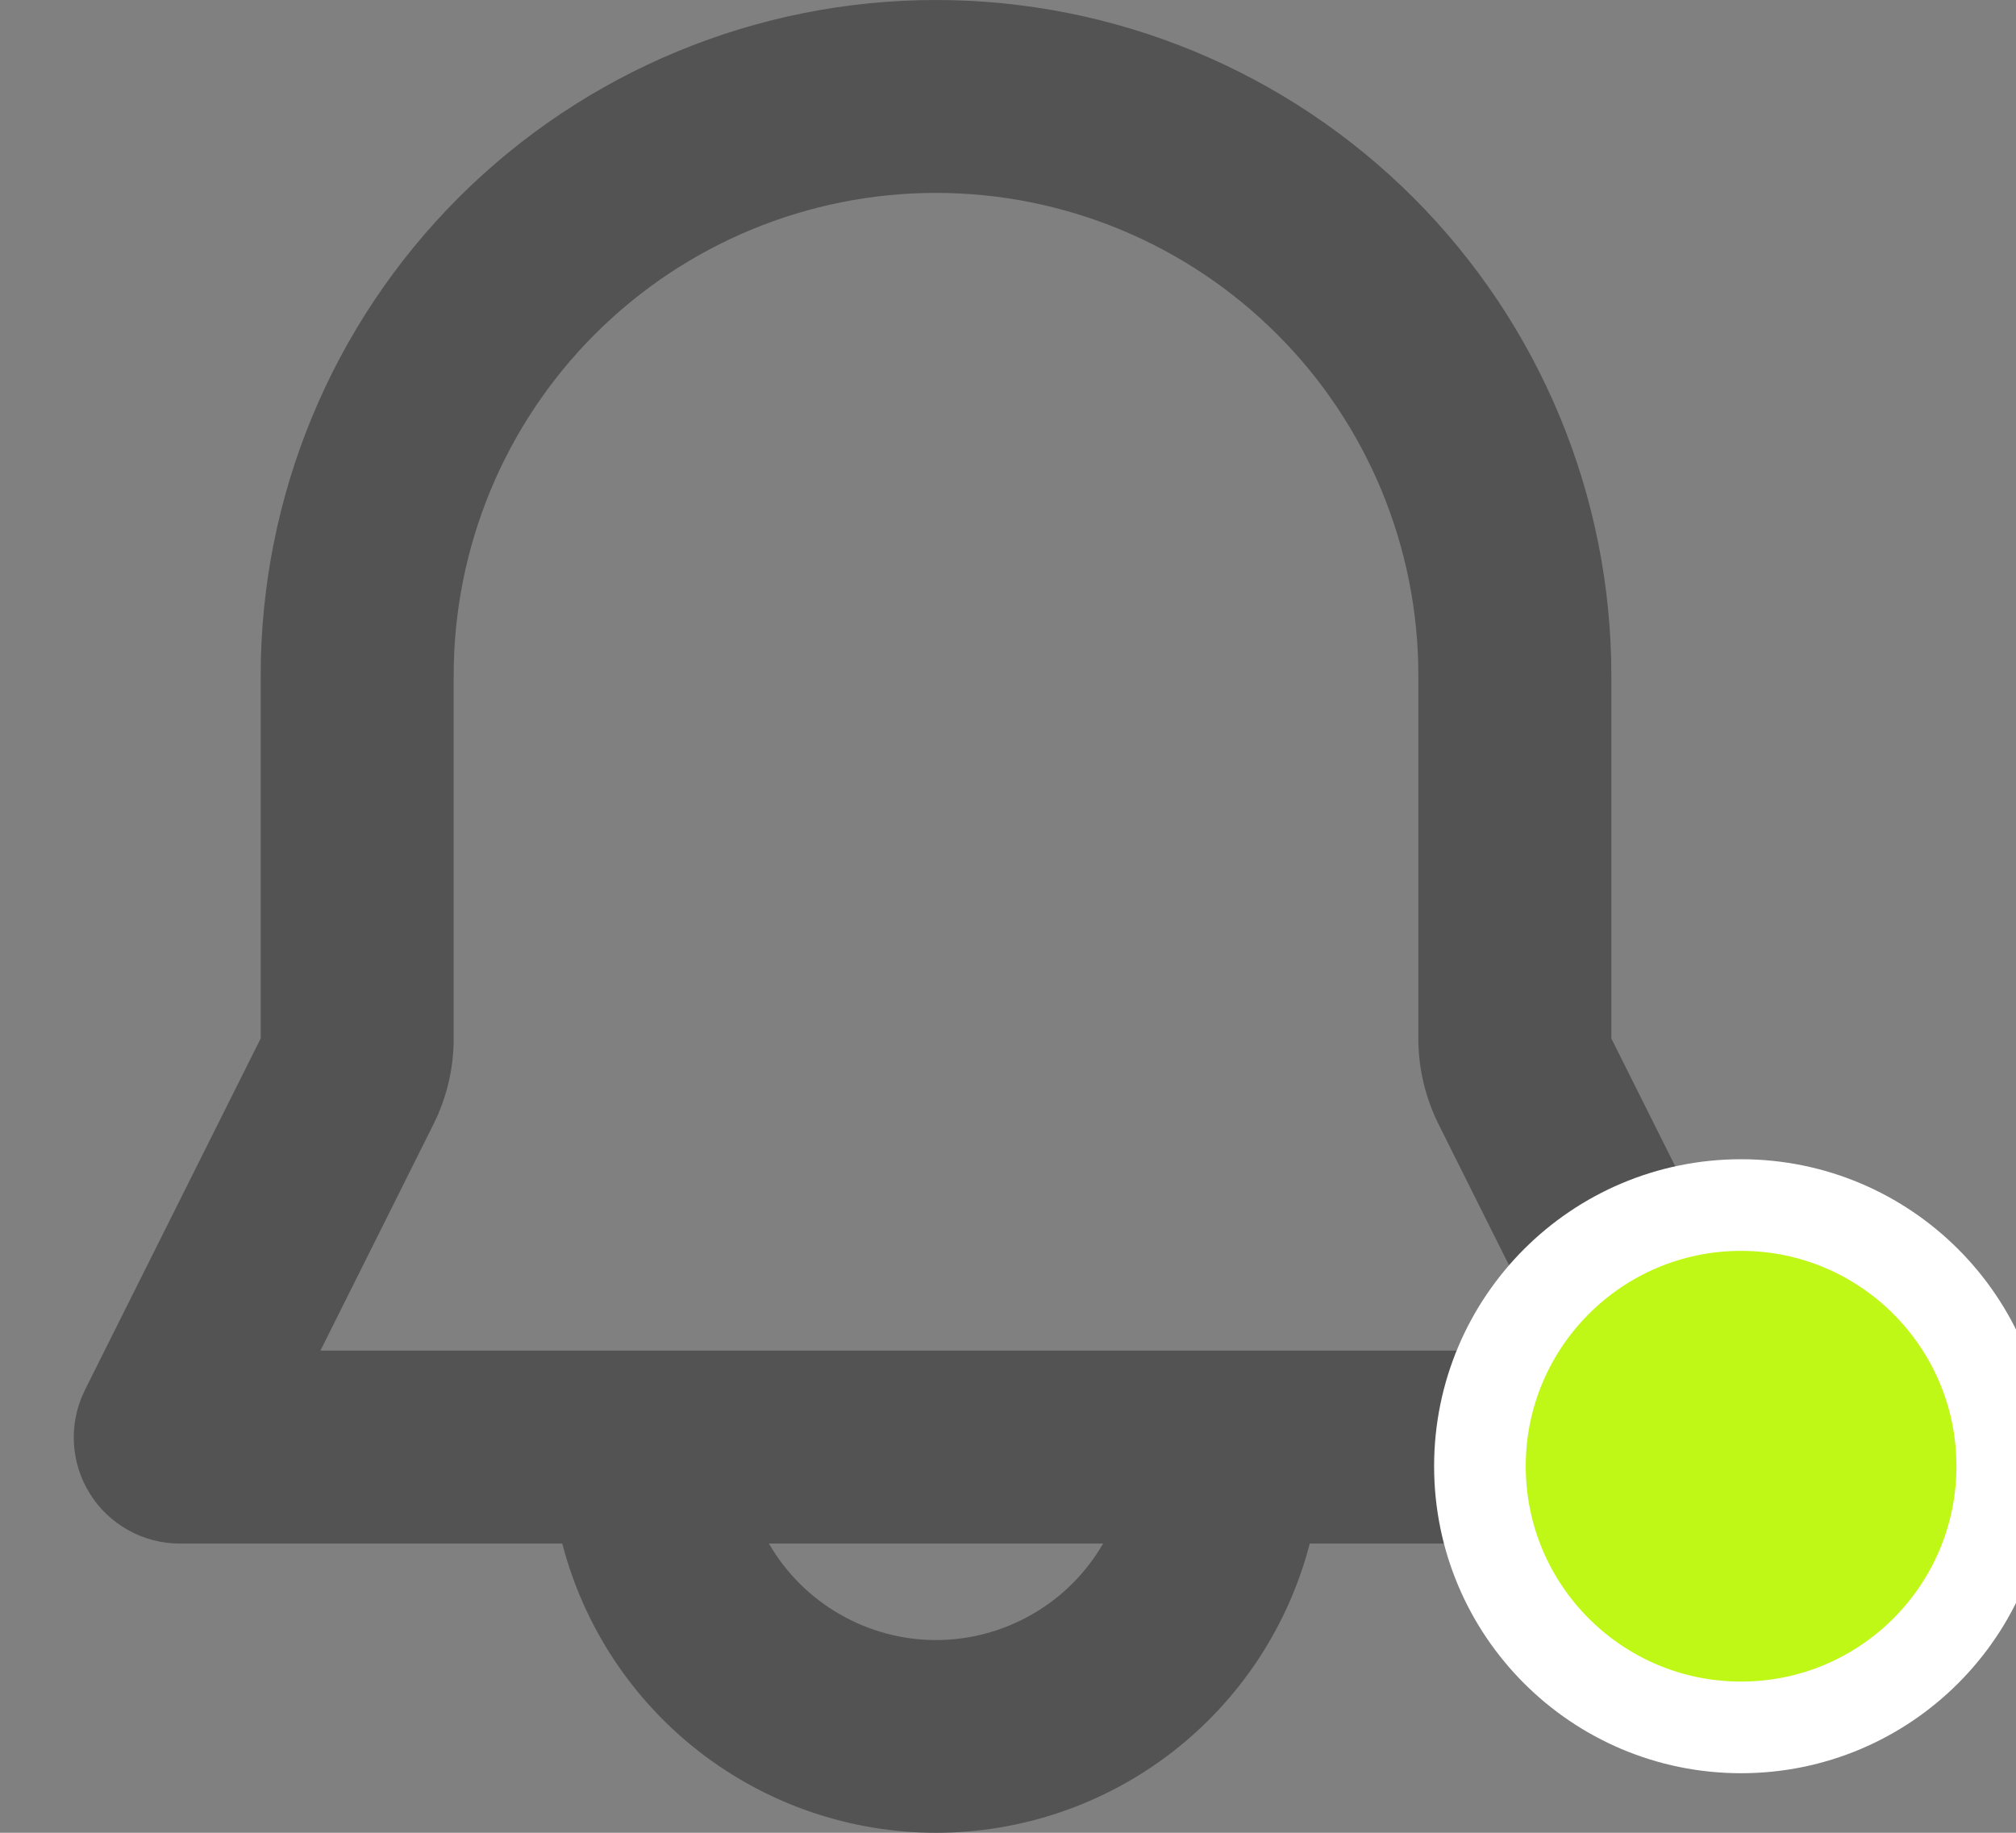 <svg width="22" height="20" viewBox="0 0 22 20" fill="none" xmlns="http://www.w3.org/2000/svg">
    <rect x="0" y="0" width="22" height="20" fill="#808080" stroke="none"/>
    <path fill-rule="evenodd" clip-rule="evenodd"
        d="M2.845 7.369C2.845 5.415 3.621 3.54 5.003 2.158C6.385 0.776 8.26 0 10.214 0C12.169 0 14.043 0.776 15.425 2.158C16.807 3.54 17.584 5.415 17.584 7.369V11.332L19.502 15.168C19.59 15.345 19.632 15.541 19.623 15.738C19.614 15.935 19.555 16.127 19.451 16.295C19.347 16.463 19.202 16.601 19.03 16.697C18.857 16.794 18.663 16.844 18.466 16.844H14.293C14.059 17.747 13.531 18.548 12.793 19.119C12.055 19.69 11.148 20 10.214 20C9.281 20 8.374 19.69 7.636 19.119C6.898 18.548 6.37 17.747 6.136 16.844H1.963C1.765 16.844 1.571 16.794 1.399 16.697C1.226 16.601 1.081 16.463 0.978 16.295C0.874 16.127 0.815 15.935 0.806 15.738C0.797 15.541 0.839 15.345 0.927 15.168L2.845 11.332V7.369ZM8.391 16.844C8.576 17.164 8.842 17.43 9.162 17.614C9.482 17.799 9.845 17.897 10.214 17.897C10.584 17.897 10.947 17.799 11.267 17.614C11.587 17.43 11.853 17.164 12.038 16.844H8.391ZM10.214 2.105C8.818 2.105 7.479 2.66 6.492 3.647C5.505 4.634 4.951 5.973 4.951 7.369V11.332C4.951 11.659 4.875 11.981 4.728 12.273L3.497 14.738H16.933L15.701 12.273C15.555 11.981 15.478 11.659 15.478 11.332V7.369C15.478 5.973 14.924 4.634 13.936 3.647C12.949 2.66 11.61 2.105 10.214 2.105Z"
        fill="#535353" />
    <circle cx="19" cy="16" r="2.85" fill="#BFF816" stroke="white" strokeWidth="0.3" />
</svg>
    
